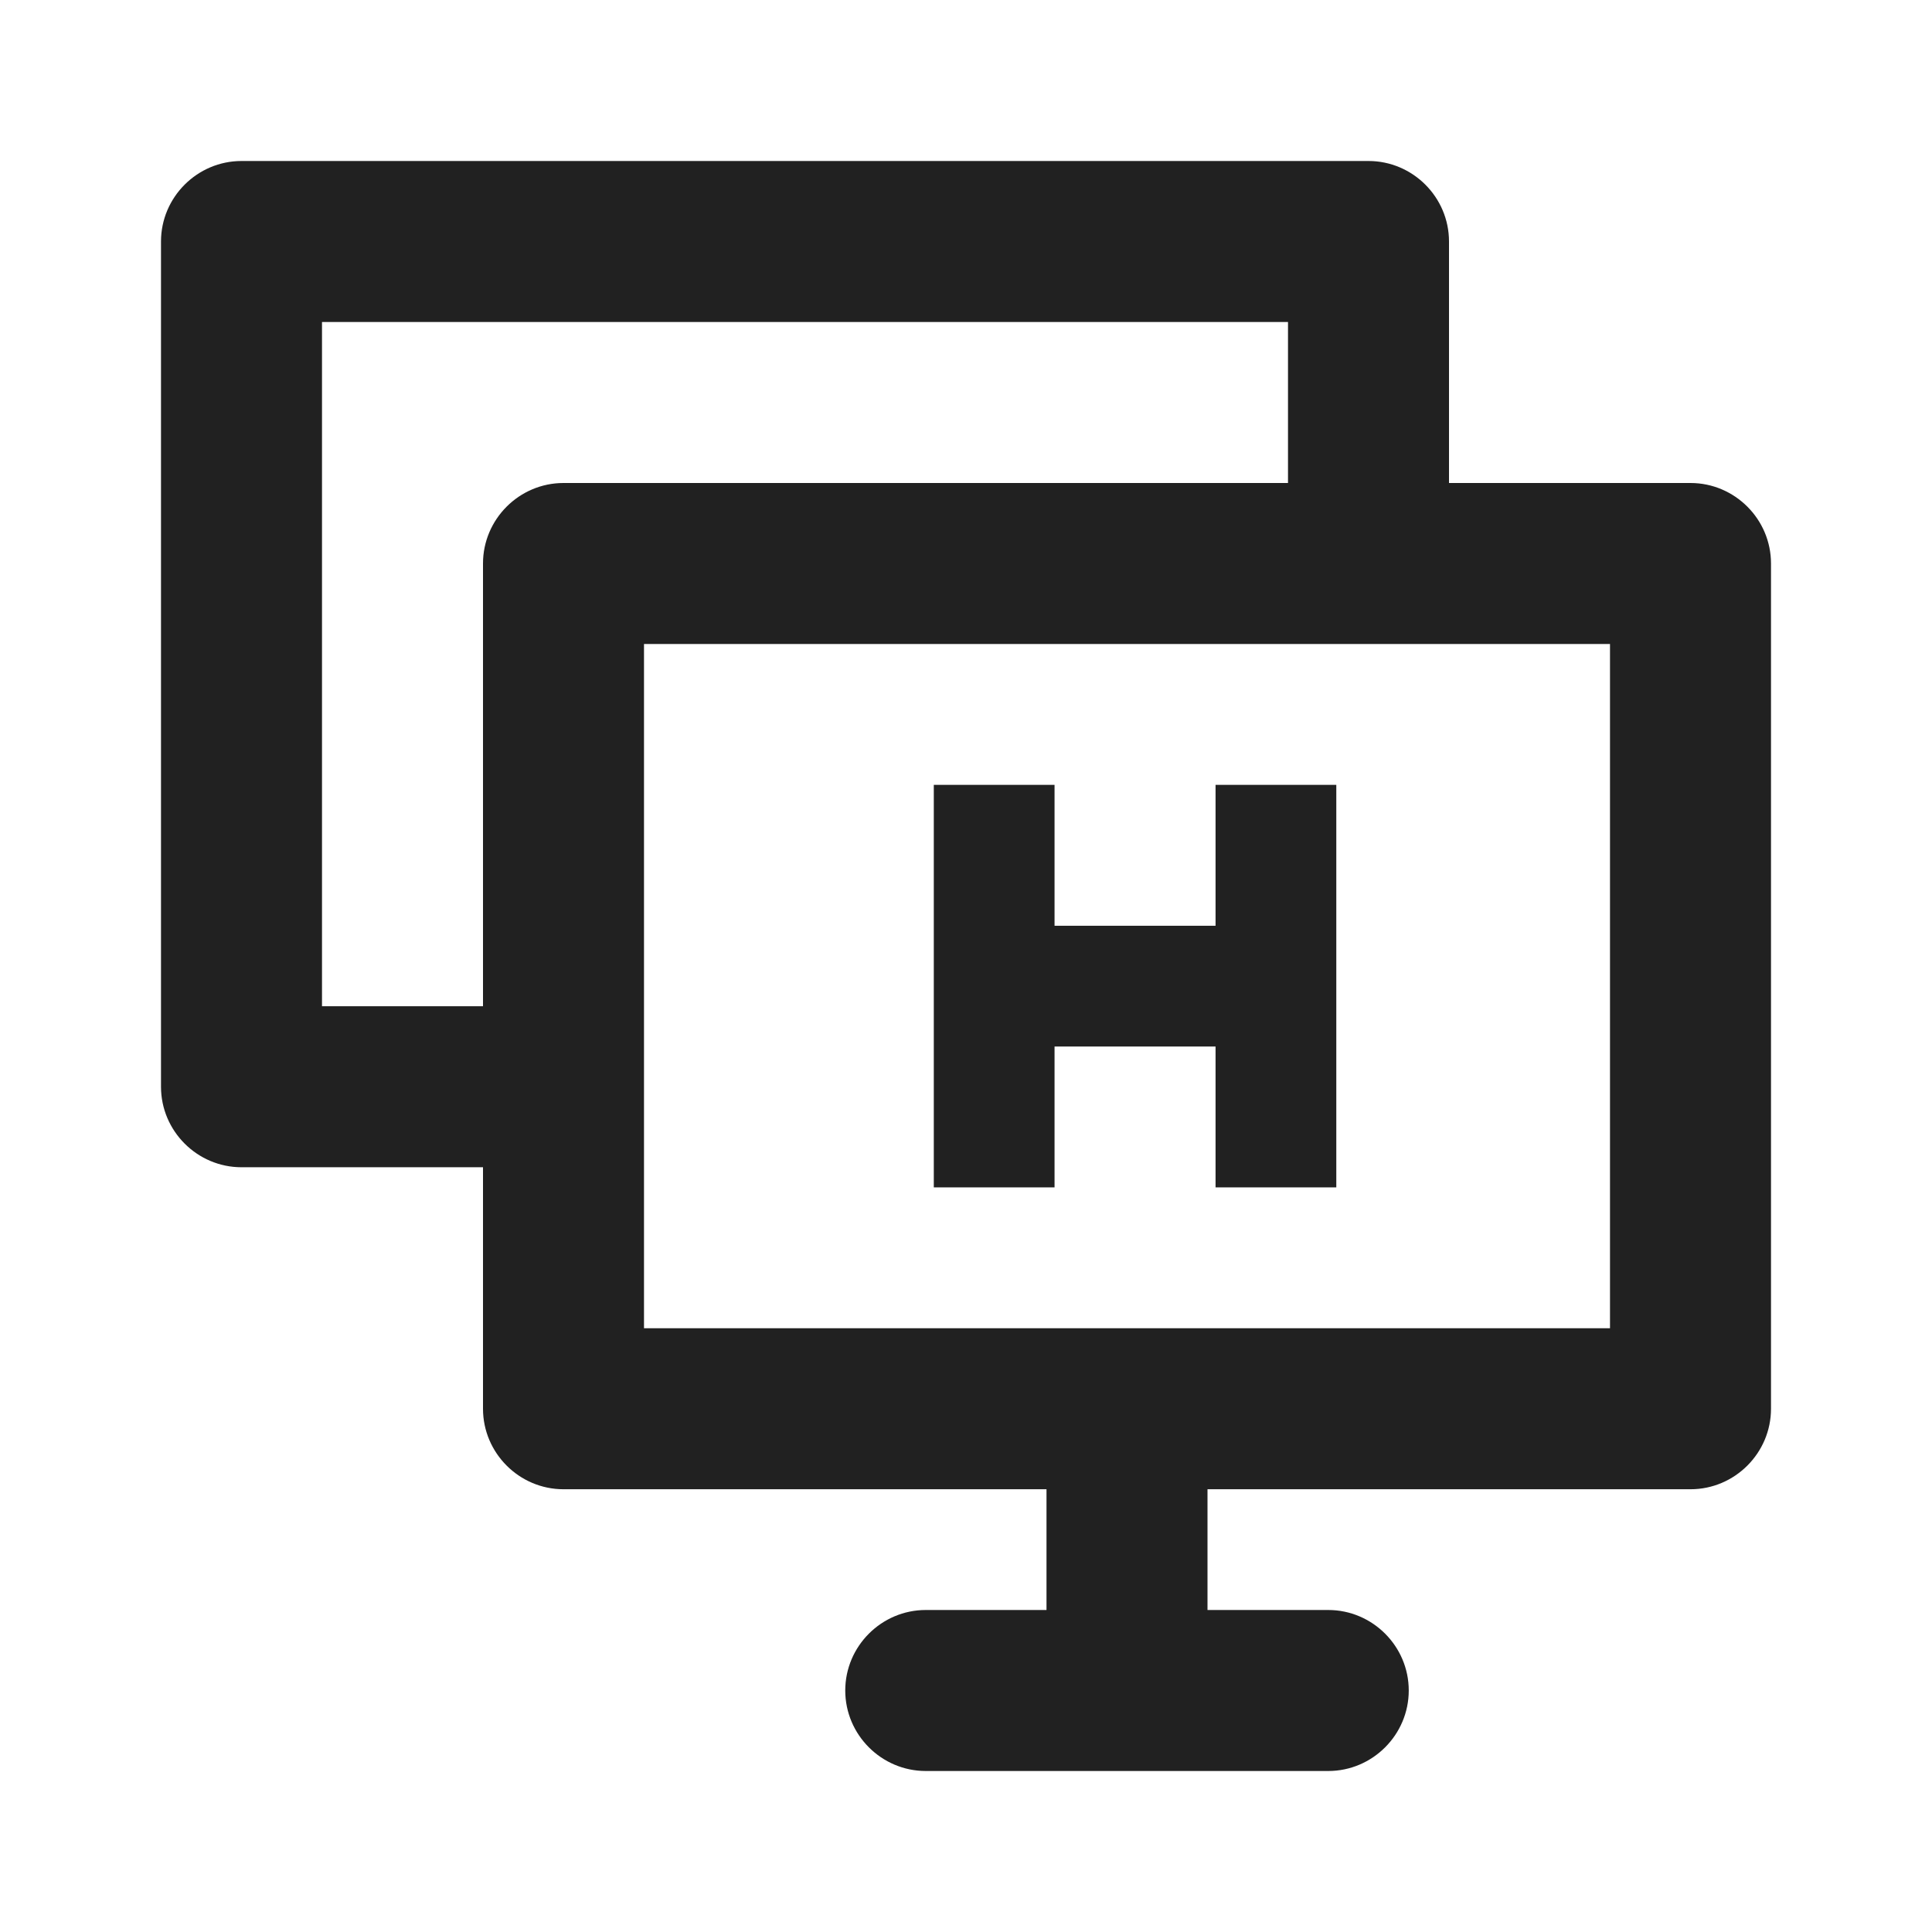 <?xml version="1.0" encoding="UTF-8"?>
<svg width="24px" height="24px" viewBox="0 0 24 24" version="1.1" xmlns="http://www.w3.org/2000/svg" xmlns:xlink="http://www.w3.org/1999/xlink">
    <title>⭕ Flag / Virtual Machine Host</title>
    <defs>
        <path d="M21,6 L18,6 L18,3 C18,2.45 17.55,2 17,2 L3,2 C2.45,2 2,2.45 2,3 L2,13.5 C2,14.05 2.45,14.5 3,14.5 L6,14.5 L6,17.5 C6,18.05 6.45,18.5 7,18.5 L13,18.5 L13,20 L11.5,20 C10.95,20 10.5,20.45 10.5,21 C10.5,21.55 10.95,22 11.5,22 L16.5,22 C17.05,22 17.5,21.55 17.5,21 C17.5,20.45 17.05,20 16.5,20 L15,20 L15,18.5 L21,18.5 C21.55,18.5 22,18.05 22,17.5 L22,7 C22,6.45 21.55,6 21,6 Z M4,12.5 L4,4 L16,4 L16,6 L7,6 C6.45,6 6,6.45 6,7 L6,12.5 L4,12.5 Z M20,16.5 L8,16.5 L8,8 L20,8 L20,16.5 Z M11.6,14.75 L11.6,9.75 L13.1,9.75 L13.1,11.5 L15.1,11.5 L15.1,9.75 L16.6,9.75 L16.6,14.75 L15.1,14.75 L15.1,13 L13.1,13 L13.1,14.75 L11.6,14.75 L11.6,14.75 Z" id="path-1"></path>
    </defs>
    <g id="⭕-Flag-/-Virtual-Machine-Host" stroke="none" stroke-width="1" fill="none" fill-rule="evenodd">
        <mask id="mask-2" fill="white">
            <use xlink:href="#path-1"></use>
        </mask>
        <use id="Color" fill="#212121" xlink:href="#path-1"></use>
    </g>
</svg>